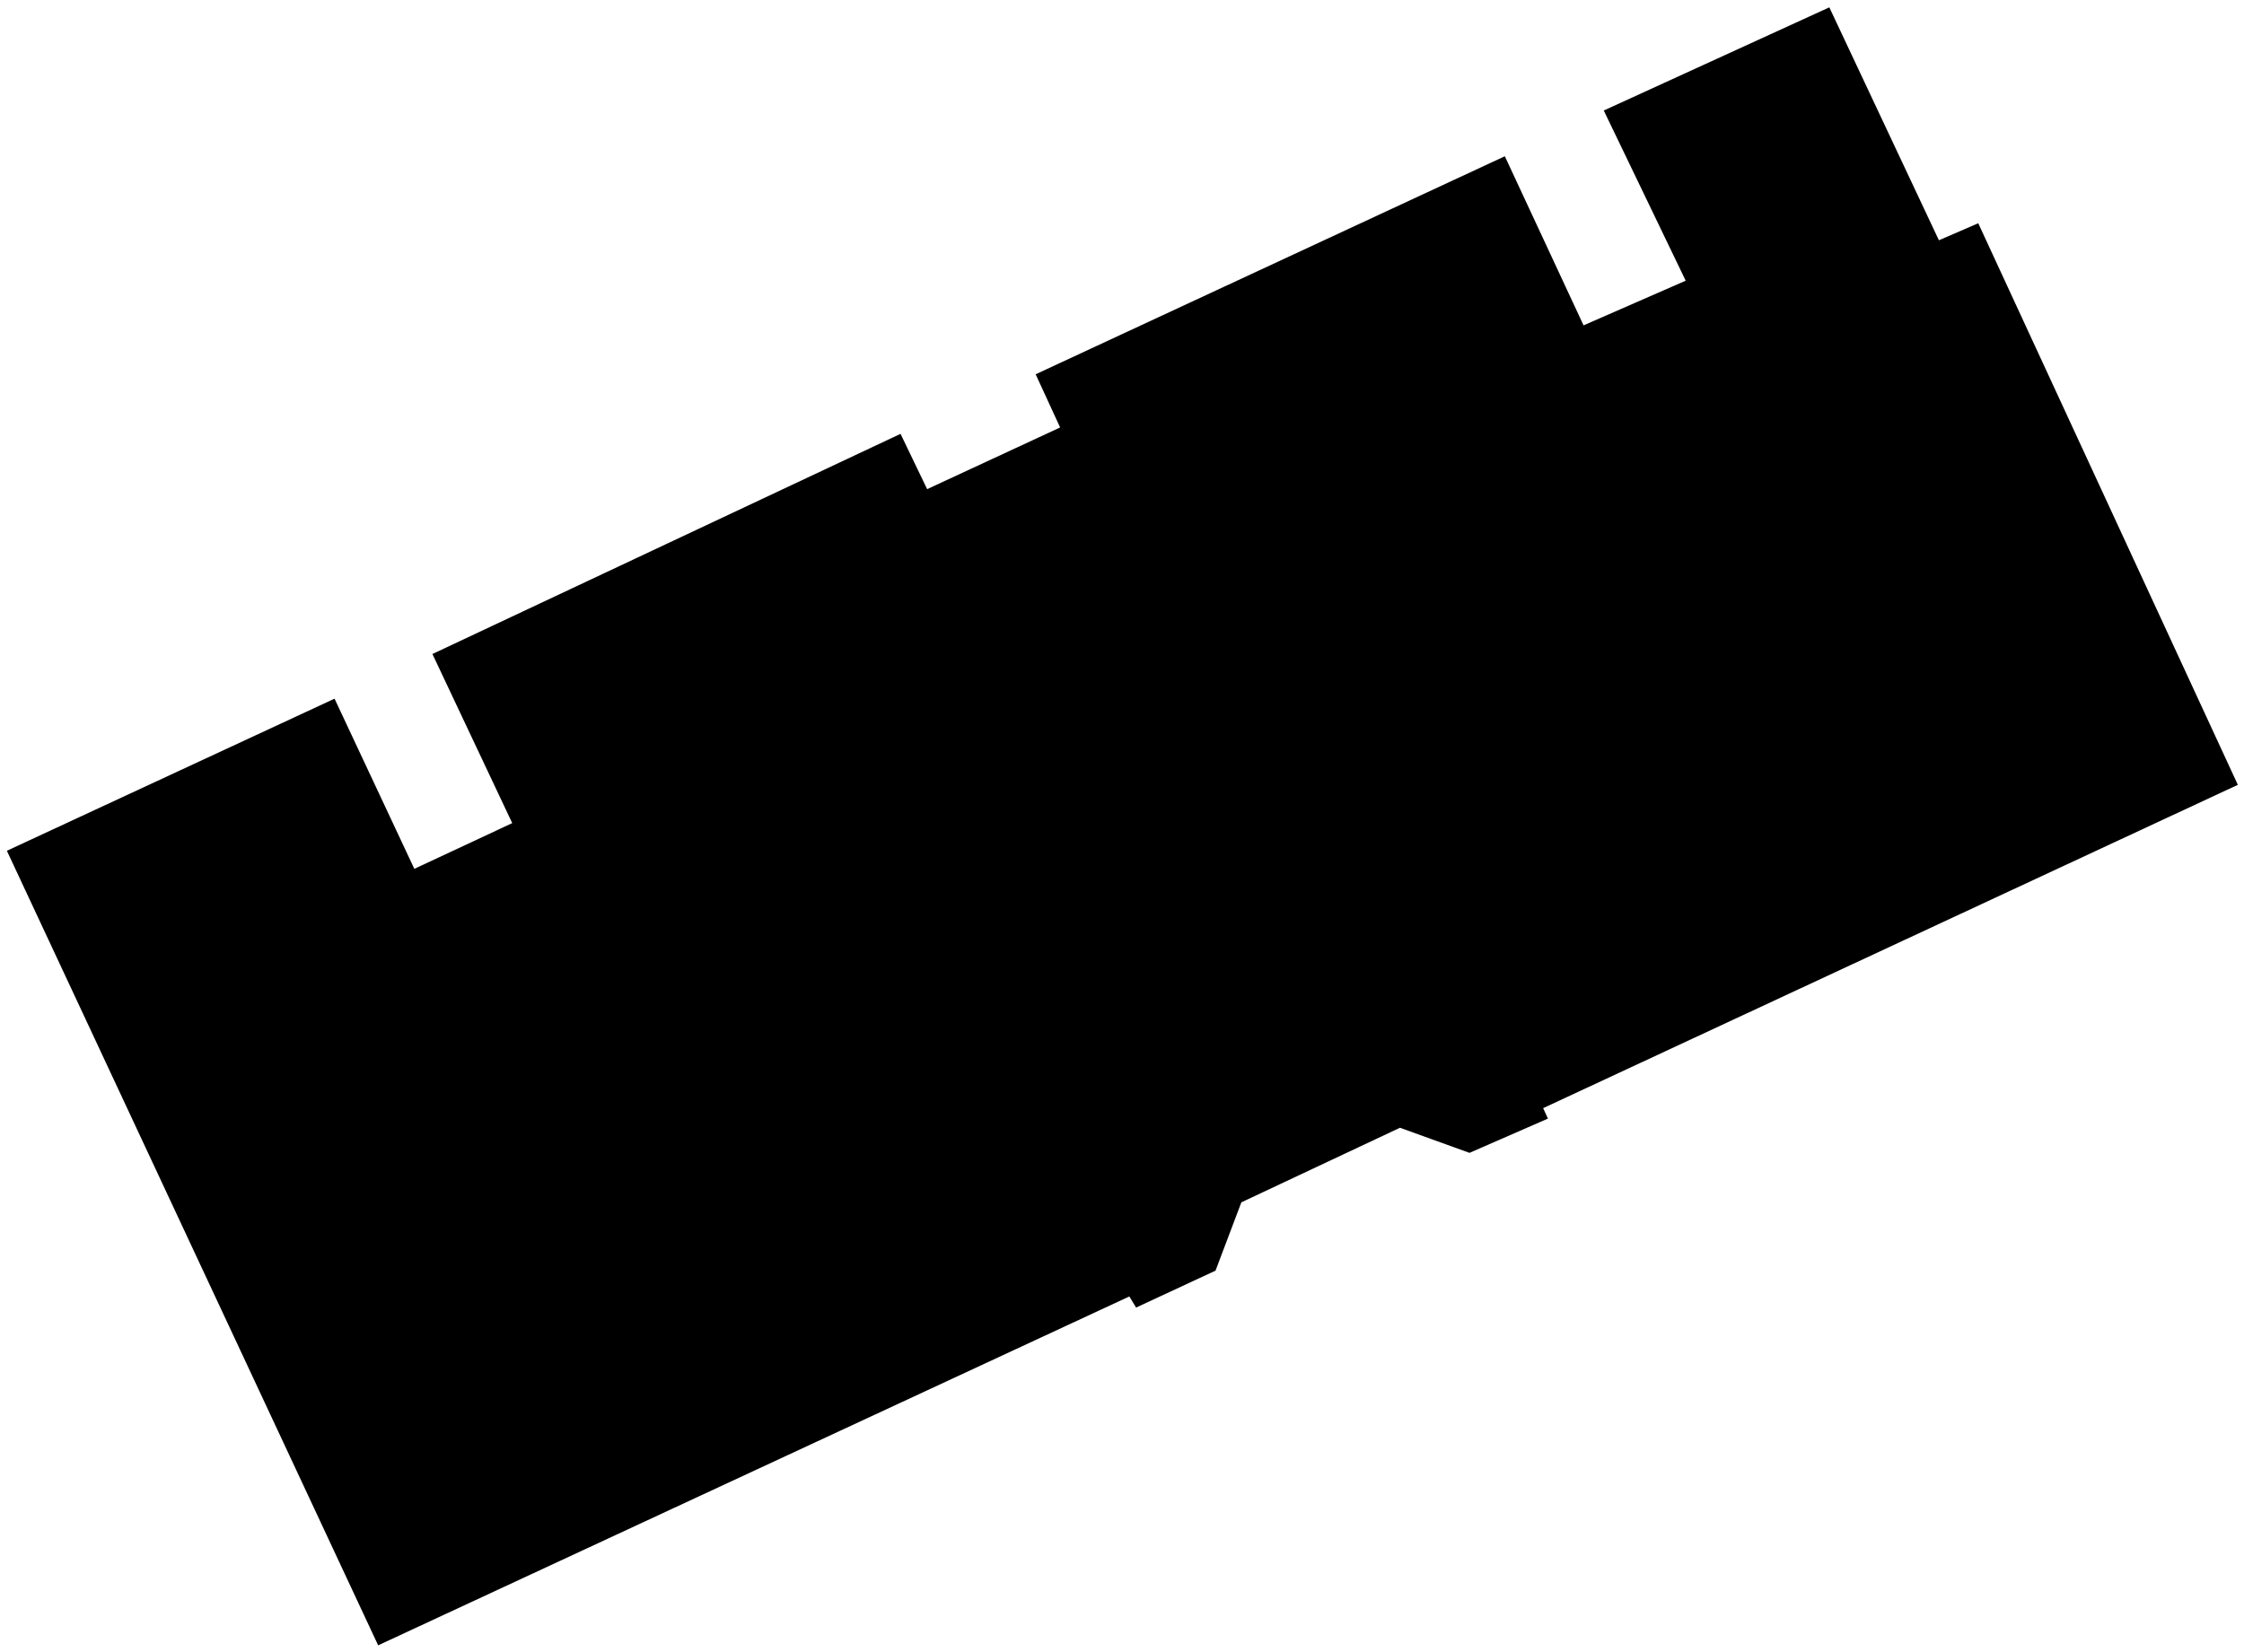 <svg width="1268" height="934" viewBox="0 0 1268 934" fill="none" xmlns="http://www.w3.org/2000/svg">
    <path id="str-1" d="M189.041 394.908L3.883 480.875L213.68 929.985L638.147 732.793L641.966 739.068L686.846 718.197L701.443 679.592L791.066 637.44L830.354 651.627L874.688 632.256L871.964 626.357L1264.52 443.603L1117.84 126.188L1095.6 135.807L1033.68 4.152L906.23 62.465L952.52 158.651L894.808 183.9L850.322 88.315L585.208 211.553L599.035 241.612L523.89 276.479L508.86 245.219L244.348 369.659L289.436 465.245L234.128 491.095L189.041 394.908Z" fill="currentColor"/>
</svg>
